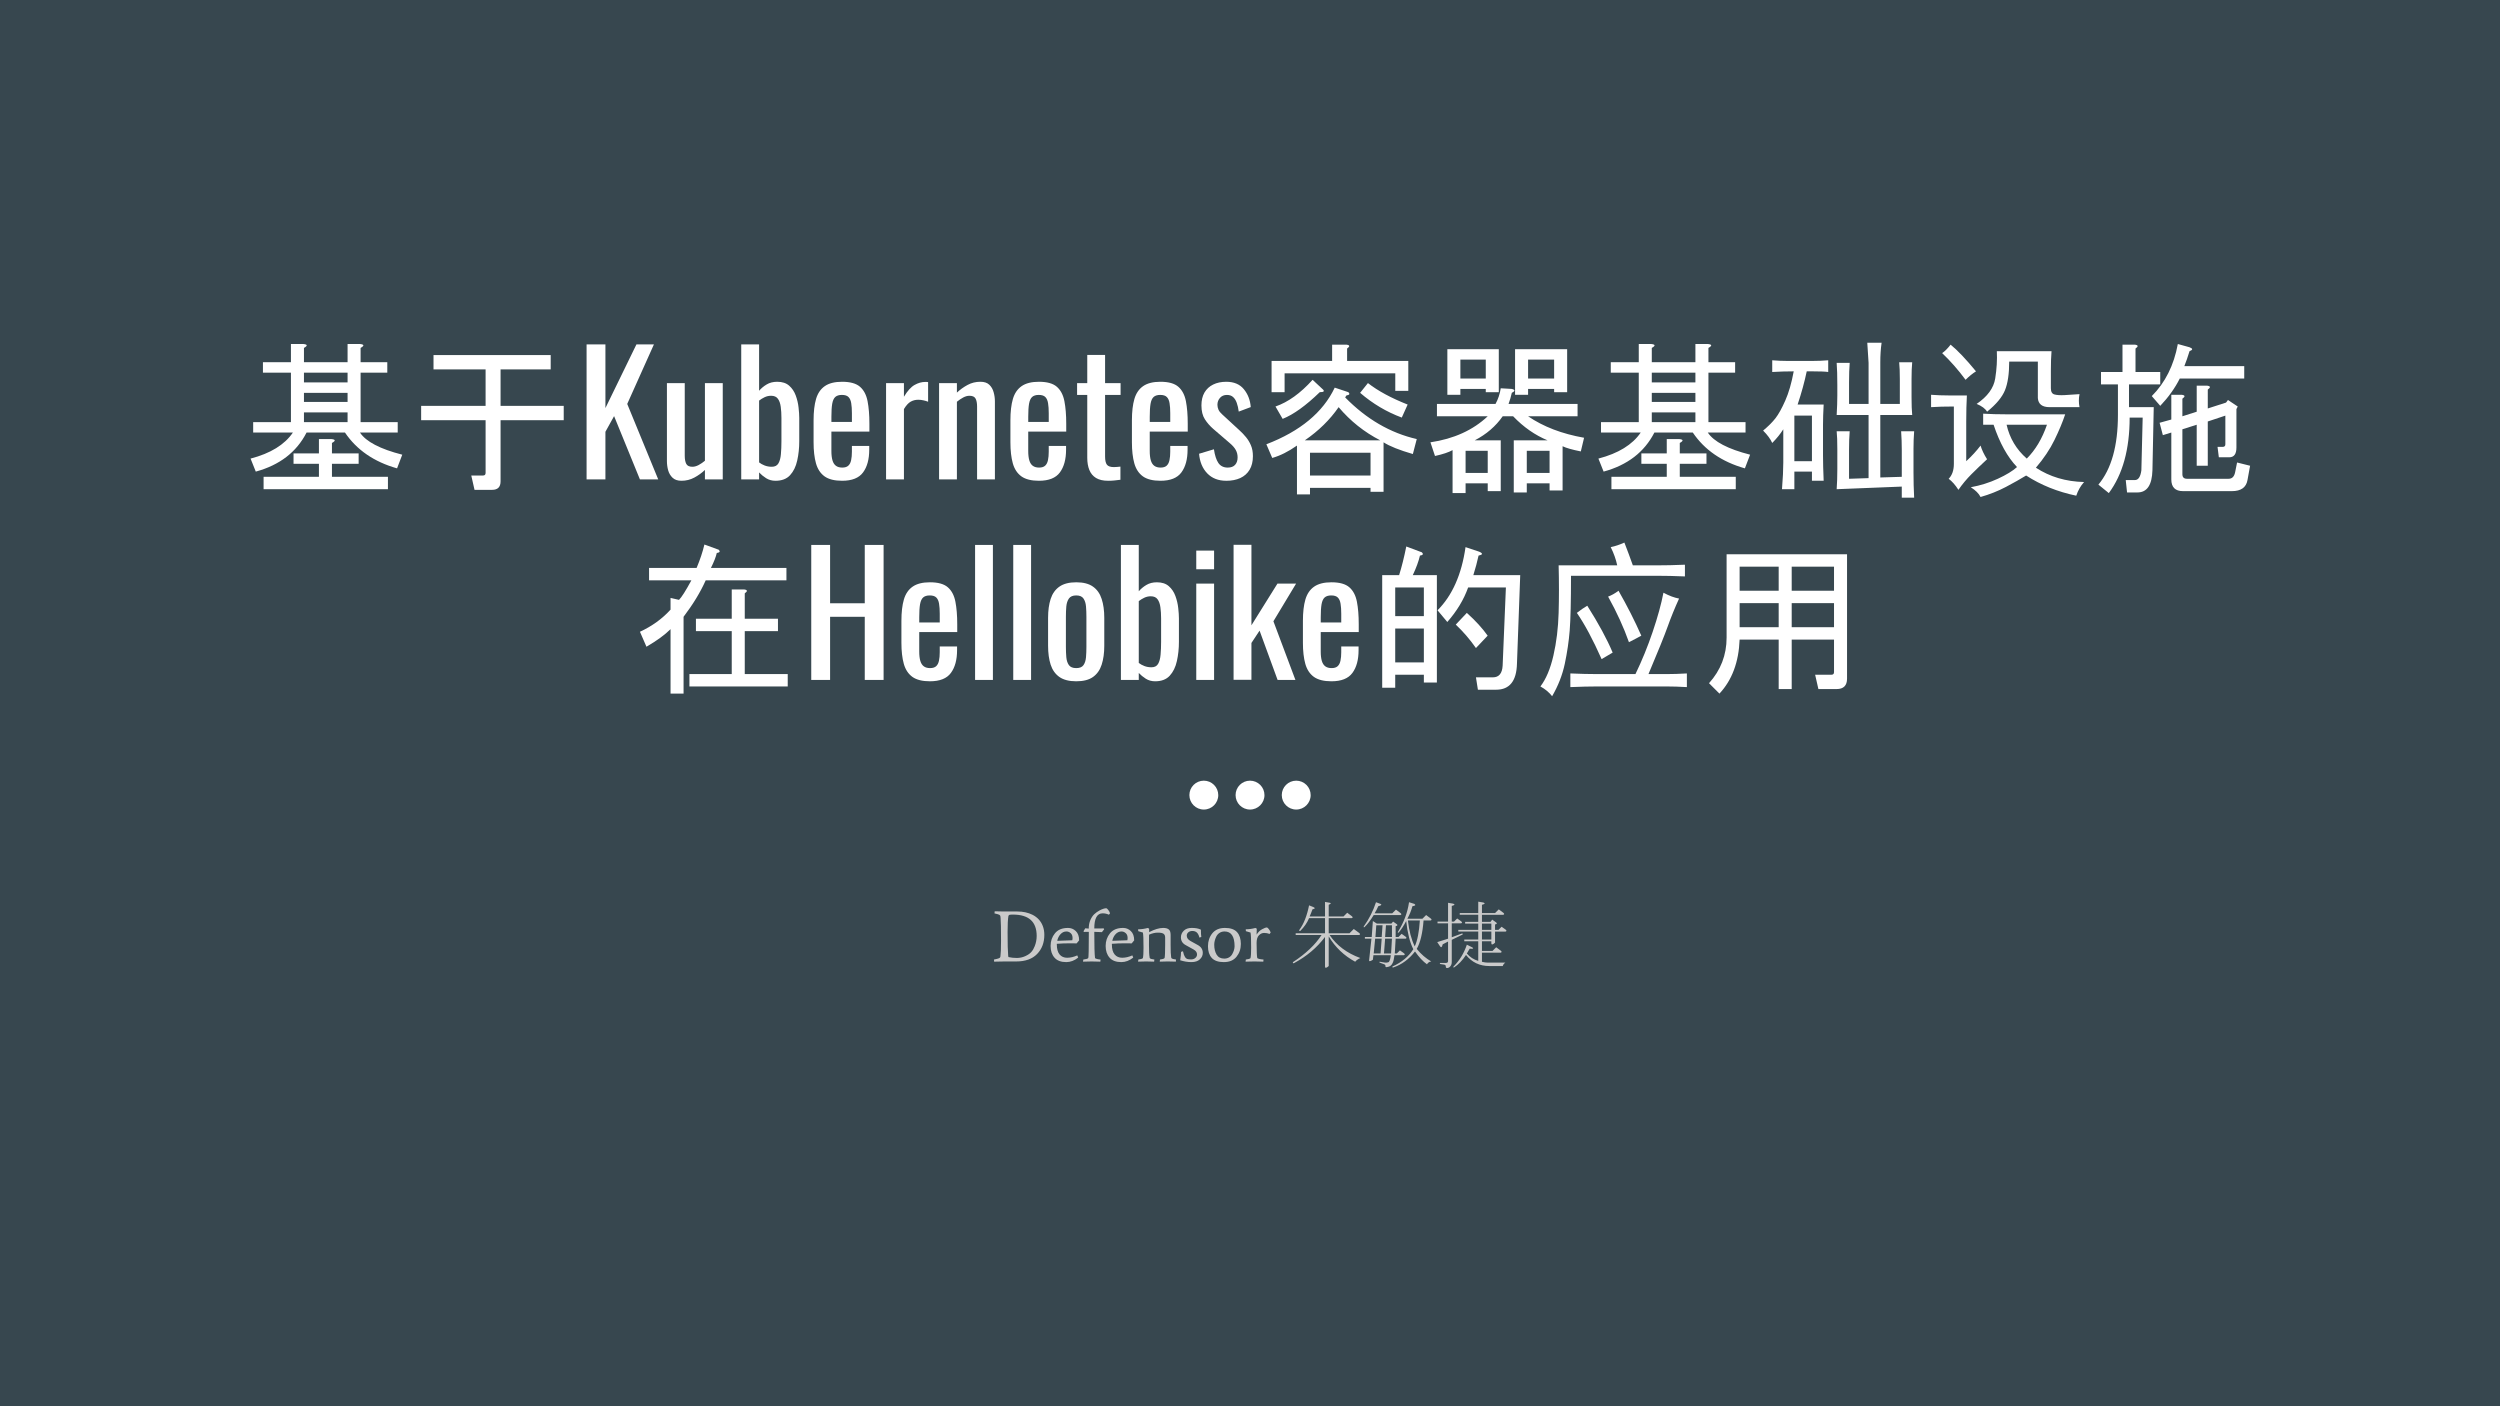 <svg version="1.1" viewBox="0.0 0.0 960.0 540.0" fill="none" stroke="none" stroke-linecap="square" stroke-miterlimit="10" xmlns:xlink="http://www.w3.org/1999/xlink" xmlns="http://www.w3.org/2000/svg"><rect x="0.0" y="0.0" width="960.0" height="540.0" fill="#808080" stroke="none"/><clipPath id="p.0"><path d="m0 0l960.0 0l0 540.0l-960.0 0l0 -540.0z" clip-rule="nonzero"/></clipPath><g clip-path="url(#p.0)"><path fill="#37474f" d="m0 0l960.0 0l0 540.0l-960.0 0z" fill-rule="evenodd"/><path fill="#ffffff" d="m474.462 305.322l0 0c0 -3.062 2.483 -5.545 5.546 -5.545l0 0c1.471 0 2.882 0.584 3.922 1.624c1.04 1.04 1.624 2.45 1.624 3.921l0 0c0 3.062 -2.483 5.545 -5.546 5.545l0 0c-3.063 0 -5.546 -2.483 -5.546 -5.545z" fill-rule="evenodd"/><path fill="#ffffff" d="m492.201 305.322l0 0c0 -3.062 2.483 -5.545 5.546 -5.545l0 0c1.471 0 2.882 0.584 3.922 1.624c1.04 1.04 1.624 2.45 1.624 3.921l0 0c0 3.062 -2.483 5.545 -5.546 5.545l0 0c-3.063 0 -5.546 -2.483 -5.546 -5.545z" fill-rule="evenodd"/><path fill="#ffffff" d="m456.722 305.322l0 0c0 -3.062 2.483 -5.545 5.546 -5.545l0 0c1.471 0 2.882 0.584 3.922 1.624c1.04 1.04 1.624 2.45 1.624 3.921l0 0c0 3.062 -2.483 5.545 -5.546 5.545l0 0c-3.063 0 -5.546 -2.483 -5.546 -5.545z" fill-rule="evenodd"/><path fill="#000000" fill-opacity="0.0" d="m70.473 104.021l819.055 0l0 181.638l-819.055 0z" fill-rule="evenodd"/><path fill="#ffffff" d="m152.467 179.849q-13.25 -3.75 -20.0 -13.75l-14.75 0q-5.75 11.25 -19.5 15.0l-2.0 -5.0q11.5 -3.0 16.25 -10.0l-15.25 0l0 -4.0l14.5 0l0 -19.0l-10.75 0l0 -4.0l10.75 0l0 -7.0l4.75 0q2.5 0.25 0.25 1.5l0 5.5l16.75 0l0 -7.0l4.75 0q2.5 0.25 0.25 1.5l0 5.5l10.25 0l0 4.0l-10.25 0l0 19.0l14.25 0l0 4.0l-14.5 0q3.5 5.25 16.25 8.5l-2.0 5.25zm-39.75 -1.75l0 -4.0l9.75 0l0 -5.5l4.75 0q2.5 0.25 0.25 1.5l0 4.0l10.25 0l0 4.0l-10.25 0l0 5.0l21.5 0l0 4.75l-47.75 0l0 -4.75l21.25 0l0 -5.0l-9.75 0zm4.0 -35.0l0 3.75l16.75 0l0 -3.75l-16.75 0zm0 7.75l0 3.5l16.75 0l0 -3.5l-16.75 0zm0 7.5l0 3.75l16.75 0l0 -3.75l-16.75 0zm45 3.0l0 -5.5l24.75 0l0 -14.0l-20.0 0l0 -5.5l45.0 0l0 5.5l-19.25 0l0 14.0l24.25 0l0 5.5l-24.25 0l0 23.5q0 3.25 -3.25 3.25l-6.75 0l-1.25 -5.5l4.5 0q1.0 0 1.0 -1.0l0 -20.25l-24.75 0z" fill-rule="nonzero"/><path fill="#ffffff" d="m225.248 184.099l0 -51.844l7.234 0l0 24.453l11.906 -24.453l6.719 0l-10.25 22.859l11.906 28.984l-7.031 0l-9.922 -24.312l-3.328 6.016l0 18.297l-7.234 0zm36.414 0.516q-2.172 0 -3.391 -1.156q-1.219 -1.156 -1.703 -2.875q-0.469 -1.734 -0.469 -3.531l0 -29.938l6.844 0l0 27.891q0 1.984 0.578 3.109q0.578 1.125 2.359 1.125q1.156 0 2.406 -0.672q1.25 -0.672 2.406 -1.641l0 -29.812l6.844 0l0 36.984l-6.844 0l0 -3.641q-1.797 1.719 -4.078 2.938q-2.266 1.219 -4.953 1.219zm36.097 0q-1.984 0 -3.562 -0.984q-1.562 -1.0 -2.703 -2.219l0 2.688l-6.859 0l0 -51.844l6.859 0l0 17.797q1.203 -1.406 2.906 -2.422q1.703 -1.031 4.062 -1.031q2.875 0 4.578 1.5q1.703 1.5 2.531 3.781q0.828 2.266 1.078 4.609q0.266 2.328 0.266 4.0l0 8.953q0 3.906 -0.781 7.391q-0.766 3.484 -2.75 5.641q-1.969 2.141 -5.625 2.141zm-1.406 -5.375q1.797 0 2.562 -1.312q0.766 -1.312 0.953 -3.547q0.203 -2.25 0.203 -4.938l0 -8.953q0 -2.312 -0.266 -4.266q-0.25 -1.953 -1.094 -3.094q-0.828 -1.156 -2.609 -1.156q-1.344 0 -2.531 0.578q-1.188 0.578 -2.078 1.281l0 23.734q0.891 0.703 2.141 1.188q1.25 0.484 2.719 0.484zm27.014 5.375q-4.359 0 -6.734 -1.688q-2.359 -1.703 -3.297 -5.0q-0.922 -3.297 -0.922 -8.094l0 -8.453q0 -4.922 0.953 -8.188q0.969 -3.266 3.359 -4.922q2.406 -1.672 6.641 -1.672q4.672 0 6.875 1.922q2.203 1.922 2.906 5.531q0.703 3.609 0.703 8.672l0 3.0l-14.594 0l0 7.438q0 2.234 0.422 3.641q0.422 1.406 1.344 2.078q0.922 0.672 2.406 0.672q1.531 0 2.328 -0.734q0.797 -0.734 1.078 -2.109q0.297 -1.375 0.297 -3.234l0 -2.234l6.656 0l0 1.406q0 5.562 -2.375 8.766q-2.359 3.203 -8.047 3.203zm-4.109 -22.594l7.875 0l0 -3.328q0 -2.312 -0.266 -3.875q-0.25 -1.562 -1.047 -2.359q-0.797 -0.812 -2.531 -0.812q-1.656 0 -2.531 0.781q-0.859 0.766 -1.188 2.594q-0.312 1.812 -0.312 5.016l0 1.984zm20.991 22.078l0 -36.984l6.859 0l0 5.234q2.047 -3.391 4.094 -4.531q2.047 -1.156 4.094 -1.156q0.25 0 0.469 0q0.234 0 0.625 0.062l0 7.547q-0.766 -0.312 -1.766 -0.531q-0.984 -0.234 -2.016 -0.234q-1.594 0 -2.906 0.734q-1.312 0.734 -2.594 2.844l0 27.016l-6.859 0zm20.356 0l0 -36.984l6.844 0l0 3.641q1.859 -1.734 4.094 -2.938q2.25 -1.219 4.938 -1.219q2.234 0 3.422 1.156q1.188 1.141 1.656 2.875q0.484 1.719 0.484 3.516l0 29.953l-6.844 0l0 -27.969q0 -1.984 -0.578 -3.062q-0.578 -1.094 -2.359 -1.094q-1.156 0 -2.406 0.672q-1.25 0.672 -2.406 1.625l0 29.828l-6.844 0zm38.346 0.516q-4.359 0 -6.734 -1.688q-2.359 -1.703 -3.297 -5.0q-0.922 -3.297 -0.922 -8.094l0 -8.453q0 -4.922 0.953 -8.188q0.969 -3.266 3.359 -4.922q2.406 -1.672 6.641 -1.672q4.672 0 6.875 1.922q2.203 1.922 2.906 5.531q0.703 3.609 0.703 8.672l0 3.0l-14.594 0l0 7.438q0 2.234 0.422 3.641q0.422 1.406 1.344 2.078q0.922 0.672 2.406 0.672q1.531 0 2.328 -0.734q0.797 -0.734 1.078 -2.109q0.297 -1.375 0.297 -3.234l0 -2.234l6.656 0l0 1.406q0 5.562 -2.375 8.766q-2.359 3.203 -8.047 3.203zm-4.109 -22.594l7.875 0l0 -3.328q0 -2.312 -0.266 -3.875q-0.25 -1.562 -1.047 -2.359q-0.797 -0.812 -2.531 -0.812q-1.656 0 -2.531 0.781q-0.859 0.766 -1.188 2.594q-0.312 1.812 -0.312 5.016l0 1.984zm30.663 22.594q-2.875 0 -4.641 -1.078q-1.766 -1.094 -2.562 -3.078q-0.797 -1.984 -0.797 -4.672l0 -24.141l-3.906 0l0 -4.531l3.906 0l0 -10.828l6.844 0l0 10.828l5.953 0l0 4.531l-5.953 0l0 23.688q0 2.172 0.703 3.109q0.703 0.922 2.688 0.922q0.516 0 1.188 -0.062q0.672 -0.062 1.312 -0.125l0 5.047q-1.281 0.188 -2.375 0.281q-1.078 0.109 -2.359 0.109zm20.103 0q-4.359 0 -6.734 -1.688q-2.359 -1.703 -3.297 -5.0q-0.922 -3.297 -0.922 -8.094l0 -8.453q0 -4.922 0.953 -8.188q0.969 -3.266 3.359 -4.922q2.406 -1.672 6.641 -1.672q4.672 0 6.875 1.922q2.203 1.922 2.906 5.531q0.703 3.609 0.703 8.672l0 3.0l-14.594 0l0 7.438q0 2.234 0.422 3.641q0.422 1.406 1.344 2.078q0.922 0.672 2.406 0.672q1.531 0 2.328 -0.734q0.797 -0.734 1.078 -2.109q0.297 -1.375 0.297 -3.234l0 -2.234l6.656 0l0 1.406q0 5.562 -2.375 8.766q-2.359 3.203 -8.047 3.203zm-4.109 -22.594l7.875 0l0 -3.328q0 -2.312 -0.266 -3.875q-0.25 -1.562 -1.047 -2.359q-0.797 -0.812 -2.531 -0.812q-1.656 0 -2.531 0.781q-0.859 0.766 -1.188 2.594q-0.312 1.812 -0.312 5.016l0 1.984zm29.381 22.594q-4.547 0 -7.297 -2.844q-2.75 -2.859 -3.141 -7.531l5.703 -1.719q0.516 3.516 1.719 5.281q1.219 1.75 3.594 1.75q1.859 0 2.812 -1.047q0.969 -1.062 0.969 -2.859q0 -1.594 -0.719 -2.875q-0.703 -1.281 -2.297 -2.625l-6.328 -5.438q-1.922 -1.672 -3.234 -3.719q-1.312 -2.047 -1.312 -5.312q0 -2.938 1.172 -4.953q1.188 -2.016 3.328 -3.062q2.156 -1.062 5.031 -1.062q4.422 0 6.75 2.844q2.344 2.844 2.656 6.875l-4.609 1.734q-0.25 -1.922 -0.766 -3.359q-0.516 -1.438 -1.406 -2.234q-0.891 -0.812 -2.375 -0.812q-1.656 0 -2.656 1.125q-0.984 1.125 -0.984 2.656q0 0.953 0.406 1.891q0.422 0.922 1.453 1.828l6.531 6.016q1.344 1.203 2.516 2.625q1.188 1.406 1.953 3.203q0.766 1.781 0.766 4.156q0 3.125 -1.281 5.25q-1.266 2.109 -3.578 3.172q-2.297 1.047 -5.375 1.047z" fill-rule="nonzero"/><path fill="#ffffff" d="m530.035 169.099q-9.25 -4.75 -16.0 -12.75q-5 7.25 -13 12.75l29 0zm-13.5 -16.5q12.25 12.5 27.5 16.0l-1.5 5.75q-7.75 -2.25 -11.25 -4.5l0 19.0l-5.0 0l0 -1.5l-23.25 0l0 2.5l-5.0 0l0 -18.75q-5.0 3.5 -9.5 4.75l-2.25 -5.25q19.5 -7.5 26.25 -21.75l5.25 1.75q1.0 1.0 -0.75 1.25l-0.5 0.75zm-26.75 3.5q7.25 -2.5 14.25 -10.25l3.75 3.5q1.5 1.25 -1.0 1.25q-8.0 7.75 -14.25 10.25l-2.75 -4.75zm36.5 26.5l0 -8.75l-23.25 0l0 8.75l23.25 0zm-1.0 -35.5q5.75 4.5 15.25 8.25l-2.25 5.0q-8.75 -3.25 -16.0 -9.5l3.0 -3.75zm10.5 -3.75l-42.5 0l0 7.25l-5.0 0l0 -12.0l23.25 0l0 -6.25l5.5 0q2.0 0.25 0.25 1.5l0 4.75l23.5 0l0 11.5l-5.0 0l0 -6.75zm44.75 6.0q2.0 0.5 0 1.5q-0.5 2.25 -1.25 4.25l26.5 0l0 4.75l-19.0 0q8.75 6.0 21.5 8.25l-1.25 5.25q-5.0 -1.0 -7.0 -2.0l0 17.0l-5.0 0l0 -2.75l-8.75 0l0 3.5l-5.0 0l0 -20.0l13.0 0q-7.25 -3.0 -13.25 -9.25l-4.0 0q-4.0 5.75 -10.75 9.25l10.0 0l0 19.5l-5.0 0l0 -3.0l-8.5 0l0 3.75l-5.0 0l0 -16.5q-2.25 1.25 -6.75 2.25l-1.75 -5.25q13.5 -2.0 22.0 -10.0l-19.5 0l0 -4.75l22.5 0q1.5 -2.75 2.0 -6.0l4.25 0.25zm-5.0 1.25l-5.0 0l0 -1.25l-9.75 0l0 2.25l-5.0 0l0 -17.5l19.75 0l0 16.5zm6.25 -16.5l20.0 0l0 16.5l-5.0 0l0 -1.25l-10.0 0l0 2.25l-5.0 0l0 -17.5zm13.25 47.5l0 -8.5l-8.75 0l0 8.5l8.75 0zm-24.5 -36.25l0 -7.25l-9.75 0l0 7.25l9.75 0zm26.25 -7.25l-10.0 0l0 7.25l10.0 0l0 -7.25zm-25.5 43.5l0 -8.5l-8.5 0l0 8.5l8.5 0zm98.75 -1.75q-13.25 -3.75 -20.0 -13.75l-14.75 0q-5.75 11.25 -19.5 15.0l-2.0 -5.0q11.5 -3.0 16.25 -10.0l-15.25 0l0 -4.0l14.5 0l0 -19.0l-10.75 0l0 -4.0l10.75 0l0 -7.0l4.75 0q2.5 0.25 0.25 1.5l0 5.5l16.75 0l0 -7.0l4.75 0q2.5 0.25 0.25 1.5l0 5.5l10.25 0l0 4.0l-10.25 0l0 19.0l14.25 0l0 4.0l-14.5 0q3.5 5.25 16.25 8.5l-2.0 5.25zm-39.75 -1.75l0 -4.0l9.75 0l0 -5.5l4.75 0q2.5 0.25 0.25 1.5l0 4.0l10.25 0l0 4.0l-10.25 0l0 5.0l21.5 0l0 4.75l-47.75 0l0 -4.75l21.25 0l0 -5.0l-9.75 0zm4.0 -35.0l0 3.75l16.75 0l0 -3.75l-16.75 0zm0 7.75l0 3.5l16.75 0l0 -3.5l-16.75 0zm0 7.5l0 3.75l16.75 0l0 -3.75l-16.75 0z" fill-rule="nonzero"/><path fill="#ffffff" d="m710.285 139.349q-0.25 3.0 -0.25 7.5l0 8.25l7.5 0l0 -15.75q-0.25 -4.25 -0.5 -7.75l5.5 0q-0.5 3.5 -0.5 7.5l0 16.0l7.5 0l0 -9.5q0 -4.0 -0.25 -6.5l5.0 0q-0.25 2.5 -0.25 6.5l0 7.0q0 4.25 0.25 6.75l-12.25 0l0 24.0l8.25 -0.25l0 -10.25q0 -3.75 -0.25 -7.25l5.0 0q-0.25 3.25 -0.25 6.75l0 9.0q0 5.0 0.25 9.75l-4.75 0l0 -4.25l-25.0 1.0q0.25 -3.5 0.25 -7.75l0 -7.5q0 -4.75 -0.25 -7.0l5.0 0q-0.25 3.0 -0.25 7.0l0 11.25l7.5 -0.25l0 -24.25l-12.25 0q0.25 -4.25 0.25 -7.5l0 -4.0q0 -5.25 -0.25 -8.5l5.0 0zm-14.25 -0.75q3.0 0 6.0 -0.25l0 4.5q-1.5 -0.25 -6.0 -0.25l-2.25 0q-1.25 6.0 -3.5 12.75l10.0 0q-0.25 4.5 -0.25 7.75l0 11.75q0 4.0 0.25 9.75l-4.5 0l0 -3.5l-6.75 0l0 6.75l-4.75 0q0.5 -6.25 0.5 -10.25l0 -12.75q-1.75 2.75 -4.25 5.25q-1.0 -2.25 -3.5 -4.75q3.0 -2.5 4.75 -4.75q1.75 -2.25 3.75 -6.75q2.0 -4.5 3.25 -11.25q-4.25 0 -8.25 0.25l0 -4.5q3.0 0.25 5.75 0.25l9.75 0zm-0.25 38.5l0 -17.5l-6.75 0l0 17.5l6.75 0zm65.75 -18.25q4.0 0.25 9.0 0.25l22.5 0q-1.5 4.5 -4.125 9.875q-2.625 5.375 -7.125 10.625q8.0 5.25 18.5 5.5q-2.0 2.25 -3.0 5.25q-10.75 -2.25 -19.25 -7.75q-3.25 2.0 -7.75 4.375q-4.5 2.375 -9.75 3.875q-1.0 -2.0 -3.75 -3.75q5.5 -1.0 10.375 -3.25q4.875 -2.25 7.375 -4.5q-5.5 -5.75 -9.0 -16.25l-4.0 0l0 -4.25zm25.5 -2.5q-4.25 0 -4.5 -3.5l0 -14.0l-11.0 0q0 7.0 -1.625 11.0q-1.625 4.0 -6.875 8.25q-1.0 -1.75 -4.0 -3.0q6.25 -4.25 7.125 -9.75q0.875 -5.5 0.625 -10.5l21.0 0q-0.25 3.0 -0.25 7.5l0 6.75q0 2.0 1.375 2.375q1.375 0.375 3.875 0.25q2.5 -0.125 5.75 -0.375q-0.5 2.5 0 5.0l-11.5 0zm-31.75 -4.5q-0.25 4.5 -0.25 10.0l0 15.25q3.25 -3.0 5.5 -6.0q0.75 2.5 2.5 5.25q-3.25 3.0 -6.0 5.75q-2.75 2.75 -5.0 6.0q-1.75 -2.75 -3.75 -4.25q2.0 -2.0 2.0 -5.75l0 -22.0q-5.25 0 -8.75 0.25l0 -4.75q3.25 0.25 6.75 0.25l7.0 0zm23.0 24.25q5.0 -5.0 7.75 -13.0l-15.5 0q1.75 7.75 7.75 13.0zm-29.25 -43.75q4.0 3.25 9.75 10.25q-2.0 1.25 -4.0 3.25q-4.25 -5.75 -9.0 -10.25q1.5 -1.0 3.25 -3.25z" fill-rule="nonzero"/><path fill="#ffffff" d="m822.785 160.349l-5.0 0q0 18.25 -8.0 29.0l-4.0 -3.25q7.5 -9.0 7.5 -26.75l0 -11.75l-6.5 0l0 -4.75l8.25 0l0 -10.5l4.75 0q2.0 0.25 0.25 1.5l0 9.0l9.5 0l0 4.75l-12.0 0l0 8.75l9.5 0l-0.5 24.25q-0.25 8.5 -5.75 8.5l-4.0 0l-0.5 -4.75l3.5 0q2.0 0 2.5 -3.75l0.5 -20.25zm29.25 15.25l-0.5 -4.0l2.0 0q1.0 0 1.0 -1.0l0 -11.0l-6.75 2.25l0 17.0l-4.25 0l0 -15.75l-5.5 1.75l0 17.25q0 1.75 1.75 1.75l16.0 0q2.0 0 2.5 -2.5l0.75 -3.75l5.0 1.25l-1.0 5.5q-0.75 4.25 -6.0 4.25l-18.75 0q-4.5 0 -4.5 -4.5l0 -18.0l-3.25 1.0l-1.25 -4.75l4.5 -1.25l0 -9.5l4.0 0q2.0 0.25 0.25 1.5l0 6.75l5.5 -1.75l0 -10.0l4.0 0q2.0 0.25 0.25 1.5l0 7.25l7.0 -2.25l0.75 -1.0l3.75 2.5l-0.5 1.0l0 14.75q0 3.75 -2.75 3.75l-4.0 0zm-11.25 -42.25q2.0 0.75 0 1.5q-1.0 3.25 -2.0 5.75l23.0 0l0 4.75l-24.75 0q-2.75 5.5 -7.5 10.5l-3.25 -3.75q7.75 -7.75 10.0 -20.0l4.5 1.25z" fill-rule="nonzero"/><path fill="#ffffff" d="m257.489 229.599l3.25 0.75q1.5 -1.5 4.75 -7.5l-16.25 0l0 -4.75l18.25 0q2.0 -4.75 3.0 -9.0l5.5 2.0q1.0 1.0 -0.75 1.25q-0.5 2.25 -2.25 5.75l29.0 0l0 4.75l-31.0 0q-3.0 6.75 -8.5 14.0l0 29.5l-5.0 0l0 -24.75q-3.25 3.25 -9.25 6.75l-2.5 -5.75q7.0 -3.25 11.75 -8.5l0 -4.5zm28.25 -3.25q2.0 0.25 0.25 1.5l0 9.75l12.75 0l0 4.75l-12.75 0l0 16.5l16.5 0l0 4.75l-37.75 0l0 -4.75l16.25 0l0 -16.5l-13.75 0l0 -4.75l13.75 0l0 -11.25l4.75 0z" fill-rule="nonzero"/><path fill="#ffffff" d="m311.52 261.099l0 -51.844l7.234 0l0 22.406l13.312 0l0 -22.406l7.234 0l0 51.844l-7.234 0l0 -24.25l-13.312 0l0 24.25l-7.234 0zm45.576 0.516q-4.359 0 -6.734 -1.688q-2.359 -1.703 -3.297 -5.0q-0.922 -3.297 -0.922 -8.094l0 -8.453q0 -4.922 0.953 -8.188q0.969 -3.266 3.359 -4.922q2.406 -1.672 6.641 -1.672q4.672 0 6.875 1.922q2.203 1.922 2.906 5.531q0.703 3.609 0.703 8.672l0 3.0l-14.594 0l0 7.438q0 2.234 0.422 3.641q0.422 1.406 1.344 2.078q0.922 0.672 2.406 0.672q1.531 0 2.328 -0.734q0.797 -0.734 1.078 -2.109q0.297 -1.375 0.297 -3.234l0 -2.234l6.656 0l0 1.406q0 5.562 -2.375 8.766q-2.359 3.203 -8.047 3.203zm-4.109 -22.594l7.875 0l0 -3.328q0 -2.312 -0.266 -3.875q-0.25 -1.562 -1.047 -2.359q-0.797 -0.812 -2.531 -0.812q-1.656 0 -2.531 0.781q-0.859 0.766 -1.188 2.594q-0.312 1.812 -0.312 5.016l0 1.984zm21.444 22.078l0 -51.844l6.844 0l0 51.844l-6.844 0zm14.656 0l0 -51.844l6.844 0l0 51.844l-6.844 0zm24.187 0.516q-4.094 0 -6.469 -1.656q-2.359 -1.672 -3.359 -4.734q-0.984 -3.078 -0.984 -7.25l0 -10.75q0 -4.156 0.984 -7.219q1.0 -3.078 3.359 -4.734q2.375 -1.672 6.469 -1.672q4.109 0 6.438 1.672q2.344 1.656 3.328 4.734q1.0 3.062 1.0 7.219l0 10.75q0 4.172 -1.0 7.25q-0.984 3.062 -3.328 4.734q-2.328 1.656 -6.438 1.656zm0 -5.062q1.984 0 2.781 -1.141q0.812 -1.156 0.969 -3.047q0.156 -1.891 0.156 -3.938l0 -11.578q0 -2.125 -0.156 -3.969q-0.156 -1.859 -0.969 -3.047q-0.797 -1.188 -2.781 -1.188q-1.984 0 -2.812 1.188q-0.828 1.188 -1.0 3.047q-0.156 1.844 -0.156 3.969l0 11.578q0 2.047 0.156 3.938q0.172 1.891 1.0 3.047q0.828 1.141 2.812 1.141zm30.278 5.062q-1.984 0 -3.562 -0.984q-1.562 -1.0 -2.703 -2.219l0 2.688l-6.859 0l0 -51.844l6.859 0l0 17.797q1.203 -1.406 2.906 -2.422q1.703 -1.031 4.062 -1.031q2.875 0 4.578 1.5q1.703 1.5 2.531 3.781q0.828 2.266 1.078 4.609q0.266 2.328 0.266 4.0l0 8.953q0 3.906 -0.781 7.391q-0.766 3.484 -2.75 5.641q-1.969 2.141 -5.625 2.141zm-1.406 -5.375q1.797 0 2.562 -1.312q0.766 -1.312 0.953 -3.547q0.203 -2.25 0.203 -4.938l0 -8.953q0 -2.312 -0.266 -4.266q-0.25 -1.953 -1.094 -3.094q-0.828 -1.156 -2.609 -1.156q-1.344 0 -2.531 0.578q-1.188 0.578 -2.078 1.281l0 23.734q0.891 0.703 2.141 1.188q1.25 0.484 2.719 0.484zm17.217 4.859l0 -36.984l6.844 0l0 36.984l-6.844 0zm0 -42.5l0 -7.156l6.844 0l0 7.156l-6.844 0zm14.328 42.438l0 -51.844l6.859 0l0 30.922l9.984 -16.0l7.156 0l-8.703 14.453l8.453 22.531l-6.844 0l-6.922 -18.938l-3.125 4.734l0 14.141l-6.859 0zm37.581 0.578q-4.359 0 -6.734 -1.688q-2.359 -1.703 -3.297 -5.0q-0.922 -3.297 -0.922 -8.094l0 -8.453q0 -4.922 0.953 -8.188q0.969 -3.266 3.359 -4.922q2.406 -1.672 6.641 -1.672q4.672 0 6.875 1.922q2.203 1.922 2.906 5.531q0.703 3.609 0.703 8.672l0 3.0l-14.594 0l0 7.438q0 2.234 0.422 3.641q0.422 1.406 1.344 2.078q0.922 0.672 2.406 0.672q1.531 0 2.328 -0.734q0.797 -0.734 1.078 -2.109q0.297 -1.375 0.297 -3.234l0 -2.234l6.656 0l0 1.406q0 5.562 -2.375 8.766q-2.359 3.203 -8.047 3.203zm-4.109 -22.594l7.875 0l0 -3.328q0 -2.312 -0.266 -3.875q-0.25 -1.562 -1.047 -2.359q-0.797 -0.812 -2.531 -0.812q-1.656 0 -2.531 0.781q-0.859 0.766 -1.188 2.594q-0.312 1.812 -0.312 5.016l0 1.984z" fill-rule="nonzero"/><path fill="#ffffff" d="m563.763 225.599q-2.5 7.0 -8.0 13.25l-3.75 -4.5q8.5 -8.5 10.75 -24.25l5.25 1.75q2.25 1.0 -0.25 1.5q-0.75 3.5 -2.0 7.5l18.0 0l-1.25 34.0q-0.25 10.0 -8.0 10.0l-7.0 0l-0.75 -4.75l6.5 0q3.5 0 3.75 -4.5l1.25 -30.0l-14.5 0zm3.0 23.25q-3.5 -5.0 -7.75 -9.0l4.25 -4.5q5.0 4.5 8.0 8.75l-4.5 4.75zm-29.5 -28.0q1.5 -4.75 2.75 -11.0l6.0 2.25q1.0 1.0 -0.75 1.25q-0.75 3.25 -2.75 7.5l9.25 0l0 41.25l-5.0 0l0 -3.0l-11.0 0l0 5.0l-5.0 0l0 -43.25l6.5 0zm9.5 4.75l-11.0 0l0 11.0l11.0 0l0 -11.0zm0 15.75l-11.0 0l0 13.0l11.0 0l0 -13.0z" fill-rule="nonzero"/><path fill="#ffffff" d="m623.763 208.349q1.75 4.5 3.25 8.75l9.0 0q5.25 0 11.0 -0.25l0 4.5q-5.75 -0.25 -11.0 -0.25l-32.75 0q0 14.75 -0.5 21.0q-0.5 6.25 -1.875 12.75q-1.375 6.5 -4.875 12.5q-1.75 -2.25 -4.5 -3.75q3.25 -4.25 5.0 -11.875q1.75 -7.625 2.0 -16.375q0.25 -8.75 0 -18.25l22.5 0q-0.75 -3.5 -2.5 -7.0q2.5 -0.5 5.25 -1.75zm21.0 21.5q-2.5 5.5 -4.375 10.75q-1.875 5.25 -7.375 18.25l7.0 0q3.5 0 7.75 -0.25l0 5.25q-4.25 -0.25 -7.75 -0.25l-26.75 0q-4.25 0 -10.25 0.25l0 -5.25q5.75 0.25 10.25 0.25l14.75 0q3.75 -7.75 6.625 -16.25q2.875 -8.5 4.125 -15.0q3.25 1.75 6.0 2.25zm-35.25 2.75q6.5 10.25 9.75 18.0q-1.75 1.0 -4.25 2.5q-5.0 -11.25 -9.5 -17.75q2.25 -1.75 4.0 -2.75zm12.0 -5.75q5.0 8.75 8.75 17.25q-2.25 1.25 -4.75 2.5q-3.0 -8.5 -8.0 -17.5q2.0 -0.75 4.0 -2.25z" fill-rule="nonzero"/><path fill="#ffffff" d="m704.263 245.599l-16.25 0l0 19.0l-5.0 0l0 -19.0l-15.0 0q-0.5 13.0 -7.75 20.75l-4.0 -4.0q6.75 -7.5 6.75 -17.5l0 -32.0l46.25 0l0 47.75q0 4.0 -4.0 4.0l-7.0 0l-1.25 -5.5l6.25 0q1.0 0 1.0 -1.0l0 -12.5zm-36.25 -14.0l0 9.25l15.0 0l0 -9.25l-15.0 0zm0 -14.0l0 9.25l15.0 0l0 -9.25l-15.0 0zm20.0 14.0l0 9.25l16.25 0l0 -9.25l-16.25 0zm0 -14.0l0 9.25l16.25 0l0 -9.25l-16.25 0z" fill-rule="nonzero"/><path fill="#000000" fill-opacity="0.0" d="m70.472 333.32l819.055 0l0 83.213l-819.055 0z" fill-rule="evenodd"/><path fill="#cacaca" d="m385.709 350.013l4.984 0q3.25 0 5.797 1.266q2.828 1.453 3.922 4.266q0.609 1.531 0.609 3.438q0 4.5 -2.781 7.359q-2.766 2.859 -8.016 2.859l-4.516 0q-2.188 0 -3.953 0.078l-0.078 -0.812q1.422 -0.281 1.922 -0.5q0.516 -0.219 0.562 -0.703q0.234 -1.641 0.234 -5.984q0 -7.031 -0.172 -8.766l-0.062 -0.562q-0.047 -0.5 -0.5 -0.703q-0.438 -0.219 -1.781 -0.5l0.078 -0.812q1.766 0.078 3.75 0.078zm1.516 17.5q1.516 0.344 3.219 0.344q1.703 0 3.234 -0.688q1.547 -0.688 2.359 -1.625q0.812 -0.938 1.297 -2.219q0.75 -1.906 0.75 -3.922q0 -8.203 -9.125 -8.203q-1.016 0 -1.344 0.109q-0.312 0.109 -0.391 0.469q-0.312 1.828 -0.312 6.172q0 6.734 0.219 8.922l0.094 0.641zm24.641 -7.266q0 -1.297 -0.734 -1.922q-0.719 -0.641 -1.625 -0.641q-1.312 0 -2.266 1.047q-0.953 1.031 -1.266 2.547l5.797 -0.219q0.094 -0.422 0.094 -0.812zm-2.438 9.203q-2.969 0 -4.484 -1.688q-1.516 -1.703 -1.516 -4.516q0 -2.812 1.672 -4.859q1.672 -2.062 5.031 -2.062q1.703 0 2.969 1.203q1.281 1.203 1.281 3.578l-0.953 1.156q-0.172 -0.031 -2.656 -0.031q-2.469 0 -4.953 0.188l0 0.25q0 2.562 1.062 3.844q1.062 1.266 2.906 1.266q1.844 0 3.891 -0.906l0.344 0.844q-2.156 1.734 -4.594 1.734zm13.102 -0.172q-1.344 -0.078 -3.328 -0.078q-1.969 0 -3.312 0.078l0.094 -0.812q0.547 -0.047 1.203 -0.219q0.672 -0.188 0.688 -0.391q0.234 0 0.234 -10.031l-1.938 0.031l-0.078 -0.297l0.641 -1.094q0.391 0.047 1.344 0.109q0 -1.828 0.625 -3.281q0.641 -1.453 1.516 -2.266q0.891 -0.812 1.922 -1.375q1.672 -0.891 2.688 -0.891q0.219 0 0.734 0.656q0.531 0.656 0.688 1.297l-0.422 0.531q-1.203 -0.531 -2.406 -0.531q-3.219 0 -3.219 5.828l3.641 -0.031l0.141 0.344l-0.859 1.094q-0.953 -0.094 -2.922 -0.125q0 7.797 0.281 10.031q0.031 0.203 0.797 0.406q0.766 0.188 1.328 0.203l-0.078 0.812zm10.476 -9.031q0 -1.297 -0.734 -1.922q-0.719 -0.641 -1.625 -0.641q-1.312 0 -2.266 1.047q-0.953 1.031 -1.266 2.547l5.797 -0.219q0.094 -0.422 0.094 -0.812zm-2.438 9.203q-2.969 0 -4.484 -1.688q-1.516 -1.703 -1.516 -4.516q0 -2.812 1.672 -4.859q1.672 -2.062 5.031 -2.062q1.703 0 2.969 1.203q1.281 1.203 1.281 3.578l-0.953 1.156q-0.172 -0.031 -2.656 -0.031q-2.469 0 -4.953 0.188l0 0.25q0 2.562 1.062 3.844q1.062 1.266 2.906 1.266q1.844 0 3.891 -0.906l0.344 0.844q-2.156 1.734 -4.594 1.734zm10.665 -10.531l-0.031 3.875q0 3.609 0.234 4.703l0.047 0.359q0.031 0.203 0.625 0.391q0.609 0.172 1.172 0.219l-0.094 0.812q-1.344 -0.078 -3.078 -0.078q-1.734 0 -3.078 0.078l0.094 -0.812q0.531 -0.047 1.125 -0.219q0.609 -0.188 0.625 -0.391q0.234 -0.984 0.234 -3.922q0 -4.766 -0.234 -5.828l-1.781 -0.531l-0.062 -0.719q1.797 0 3.703 -0.516l0.531 0.266l0 1.344q3.109 -1.625 5.406 -1.625q1.391 0 2.109 0.562q0.734 0.547 0.734 2.094l0 3.812q0 3.609 0.203 4.703l0.078 0.359q0.031 0.203 0.625 0.391q0.609 0.172 1.172 0.219l-0.078 0.812q-1.344 -0.078 -3.094 -0.078q-1.734 0 -3.078 0.078l0.094 -0.812q0.531 -0.047 1.125 -0.219q0.609 -0.188 0.641 -0.391q0.219 -0.984 0.219 -5.062l0 -2.719q0 -1.094 -0.641 -1.516q-0.641 -0.422 -2.188 -0.422q-1.547 0 -3.359 0.781zm19.524 -2.094l0.391 0.188q0 1.828 0.156 2.781l-0.719 0.25q-0.375 -1.422 -1.031 -1.984q-0.656 -0.562 -1.672 -0.562q-1.0 0 -1.594 0.531q-0.578 0.531 -0.578 1.266q0 1.25 1.453 2.062l2.859 1.578q1.844 1.031 1.844 2.984q0 1.438 -1.141 2.484q-1.125 1.047 -3.234 1.047q-2.094 0 -4.297 -0.703q0.328 -1.953 0.328 -3.219l0.734 -0.25q0.25 1.016 0.375 1.375q0.125 0.359 0.438 0.891q0.328 0.531 0.828 0.703q0.516 0.172 1.484 0.172q0.984 0 1.625 -0.562q0.656 -0.562 0.656 -1.344q0 -1.172 -1.328 -1.906l-3.016 -1.672q-1.844 -0.984 -1.844 -3.0q0 -1.438 1.078 -2.516q1.094 -1.094 3.047 -1.094q1.969 0 3.156 0.5zm9.477 0.859q-1.141 0 -1.984 0.578q-0.844 0.578 -1.234 1.453q-0.75 1.594 -0.75 3.047q0 2.297 0.922 3.828q0.922 1.516 2.922 1.516q1.062 0 1.875 -0.484q0.812 -0.5 1.219 -1.281q0.812 -1.453 0.875 -2.906q0 -5.75 -3.844 -5.75zm0.141 -1.359q3.203 0 4.656 1.625q1.453 1.625 1.453 4.516q0 2.891 -1.672 4.938q-1.656 2.047 -4.859 2.047q-3.188 0 -4.641 -1.609q-1.453 -1.609 -1.453 -4.484q0 -2.891 1.656 -4.953q1.672 -2.078 4.859 -2.078zm16.14 -0.172q0.219 0 0.734 0.656q0.516 0.656 0.688 1.297l-0.422 0.531q-1.0 -0.391 -2.094 -0.391q-1.094 0 -2.0 0.922q-0.891 0.906 -0.891 2.922q0.031 4.922 0.25 5.734q0.031 0.234 0.797 0.422q0.781 0.172 1.609 0.219l-0.078 0.812q-1.344 -0.078 -3.406 -0.078q-2.047 0 -3.391 0.078l0.078 -0.812q0.562 -0.047 1.172 -0.219q0.625 -0.188 0.641 -0.391q0.234 -0.984 0.234 -3.922q0 -4.766 -0.234 -5.828l-1.781 -0.531l-0.062 -0.719q1.797 0 3.703 -0.516l0.531 0.266q-0.062 0.406 -0.062 2.297q0.812 -1.344 2.062 -2.047q1.25 -0.703 1.922 -0.703z" fill-rule="nonzero"/><path fill="#cacaca" d="m508.806 359.794q-4.594 6.125 -11.922 10.062q-0.656 0.109 -0.328 -0.438q7.328 -4.812 10.938 -10.391l-9.953 0l0 -0.656l11.266 0l0 -5.797l-6.125 0q-1.094 2.625 -3.391 4.922q-0.547 0.109 -0.328 -0.438q2.516 -3.391 3.719 -9.406l1.641 0.656q1.203 0.547 -0.328 0.875q-0.547 1.531 -1.094 2.734l5.906 0l0 -5.578l1.859 0.328q0.875 0.219 -0.438 0.766l0 4.484l5.687 0l1.422 -1.422l1.75 1.312q0.656 0.547 0 0.766l-8.859 0l0 5.797l7.984 0l1.641 -1.641l2.078 1.531q0.656 0.547 0 0.766l-11.375 0q4.047 6.016 11.812 8.859q-1.422 0.656 -1.969 1.422q-6.453 -3.5 -10.172 -9.734l0 11.375q-1.422 1.312 -1.422 0.109l0 -11.266zm35.219 4.594q2.516 3.062 5.578 4.812q-1.094 0.109 -1.641 1.094q-2.297 -1.641 -4.594 -4.922q-3.5 4.484 -8.312 6.125q-0.766 0 -0.219 -0.438q5.141 -2.297 7.875 -6.562q-1.969 -3.828 -2.734 -10.828q-1.422 2.734 -2.844 4.375q-0.547 0.328 -0.328 -0.219q3.391 -5.359 4.266 -11.375l2.078 0.656q0.875 0.656 -0.766 0.875q-0.766 2.734 -1.969 4.812l5.797 0l1.422 -1.422l1.75 1.312q0.656 0.547 0 0.766l-2.734 0q-0.547 7.328 -2.625 10.938zm-9.516 -3.938l-2.625 0l-0.438 5.688l2.734 0l0.328 -5.688zm0 -0.656l0 -4.484l-2.297 0l-0.328 4.484l2.625 0zm1.859 -4.922q0.656 0.547 -0.438 0.766l0 4.156l1.094 0l1.203 -1.203l1.531 1.094q0.656 0.547 0 0.766l-3.828 0l-0.328 5.688l0.766 0l1.203 -1.203l1.531 1.094q0.656 0.547 0 0.766l-3.609 0q-0.328 2.406 -0.766 3.062q-0.328 0.766 -1.094 1.203q-0.438 0.219 -1.203 0.328q-0.438 0 -0.438 -0.438q0.109 -0.438 -0.438 -0.656l-1.75 -0.656q-0.328 -0.328 0.109 -0.328l1.969 0.328q0.656 0.109 1.422 -0.219q0.547 -0.656 0.766 -2.625l-6.672 0l-0.219 1.75q-1.641 1.094 -1.422 0l0.875 -8.094l-2.516 0l0 -0.656l2.625 0l0.438 -6.125l1.531 0.984l5.578 0l0.656 -0.766l1.422 0.984zm-6.234 -7.766q0.875 0.438 -0.875 0.875q-0.656 1.531 -1.422 2.734l6.781 0l1.422 -1.422l1.75 1.312q0.656 0.547 0 0.766l-10.281 0q-1.859 3.062 -3.5 4.594q-0.438 0.328 -0.328 -0.219q3.062 -4.266 4.703 -9.297l1.75 0.656zm13.125 16.297q1.531 -3.281 1.969 -9.953l-4.594 0q0.656 5.906 2.625 9.953zm-14.766 -8.094l-0.328 4.484l2.406 0l0.328 -4.484l-2.406 0zm-0.438 5.141l-0.547 5.688l2.625 0l0.438 -5.688l-2.516 0zm37.406 3.391q0.766 0.656 -1.094 0.438q-0.328 0.656 -1.094 1.859q1.75 2.078 4.375 2.844l0 -7.547l-5.359 0l0 -0.656l5.359 0l0 -3.062l-7.656 0l0 -0.656l7.656 0l0 -2.406l-5.031 0l0 -0.656l5.031 0l0 -2.734l-7.109 0l0 -0.656l7.109 0l0 -4.375l1.969 0.328q1.203 0.438 -0.547 0.875l0 3.172l5.031 0l1.422 -1.422l1.75 1.312q0.656 0.547 0 0.766l-8.203 0l0 2.734l3.281 0l0.656 -0.875l1.531 1.094q0.656 0.547 -0.438 0.766l0 2.078l1.312 0l1.203 -1.203l1.531 1.094q0.656 0.547 0 0.766l-4.047 0l0 4.266q-1.422 1.312 -1.422 0.109l0 -0.656l-3.609 0l0 3.719l4.047 0l1.422 -1.422l1.75 1.312q0.656 0.547 0 0.766l-7.219 0l0 3.5q1.203 0.328 2.297 0.328l6.672 0q-0.766 0.547 -0.984 1.312l-5.141 0q-5.578 0 -8.969 -4.266q-1.969 3.062 -4.594 4.812q-0.438 0 -0.219 -0.328q3.5 -3.5 5.141 -8.422l2.188 1.094zm3.609 -3.062l3.609 0l0 -3.062l-3.609 0l0 3.062zm0 -3.719l3.609 0l0 -2.406l-3.609 0l0 2.406zm-13.016 -2.516l-4.047 0l0 -0.656l4.047 0l0 -7.219l1.969 0.328q1.203 0.438 -0.547 0.875l0 6.016l0.875 0l1.203 -1.203l1.531 1.094q0.656 0.547 0 0.766l-3.609 0l0 5.359l3.828 -1.422q0.766 0 0.219 0.438l-4.047 1.969l0 8.531q0 1.203 -0.766 1.859q-0.438 0.438 -1.094 0.438q-0.438 0 -0.438 -0.656q0 -0.547 -0.656 -0.656l-1.422 -0.219q-0.438 -0.219 0 -0.438l2.188 0q0.766 0 0.766 -0.766l0 -7.438l-2.078 1.094q-0.328 1.641 -0.984 0.766l-1.094 -1.641l4.156 -1.312l0 -5.906z" fill-rule="nonzero"/></g></svg>